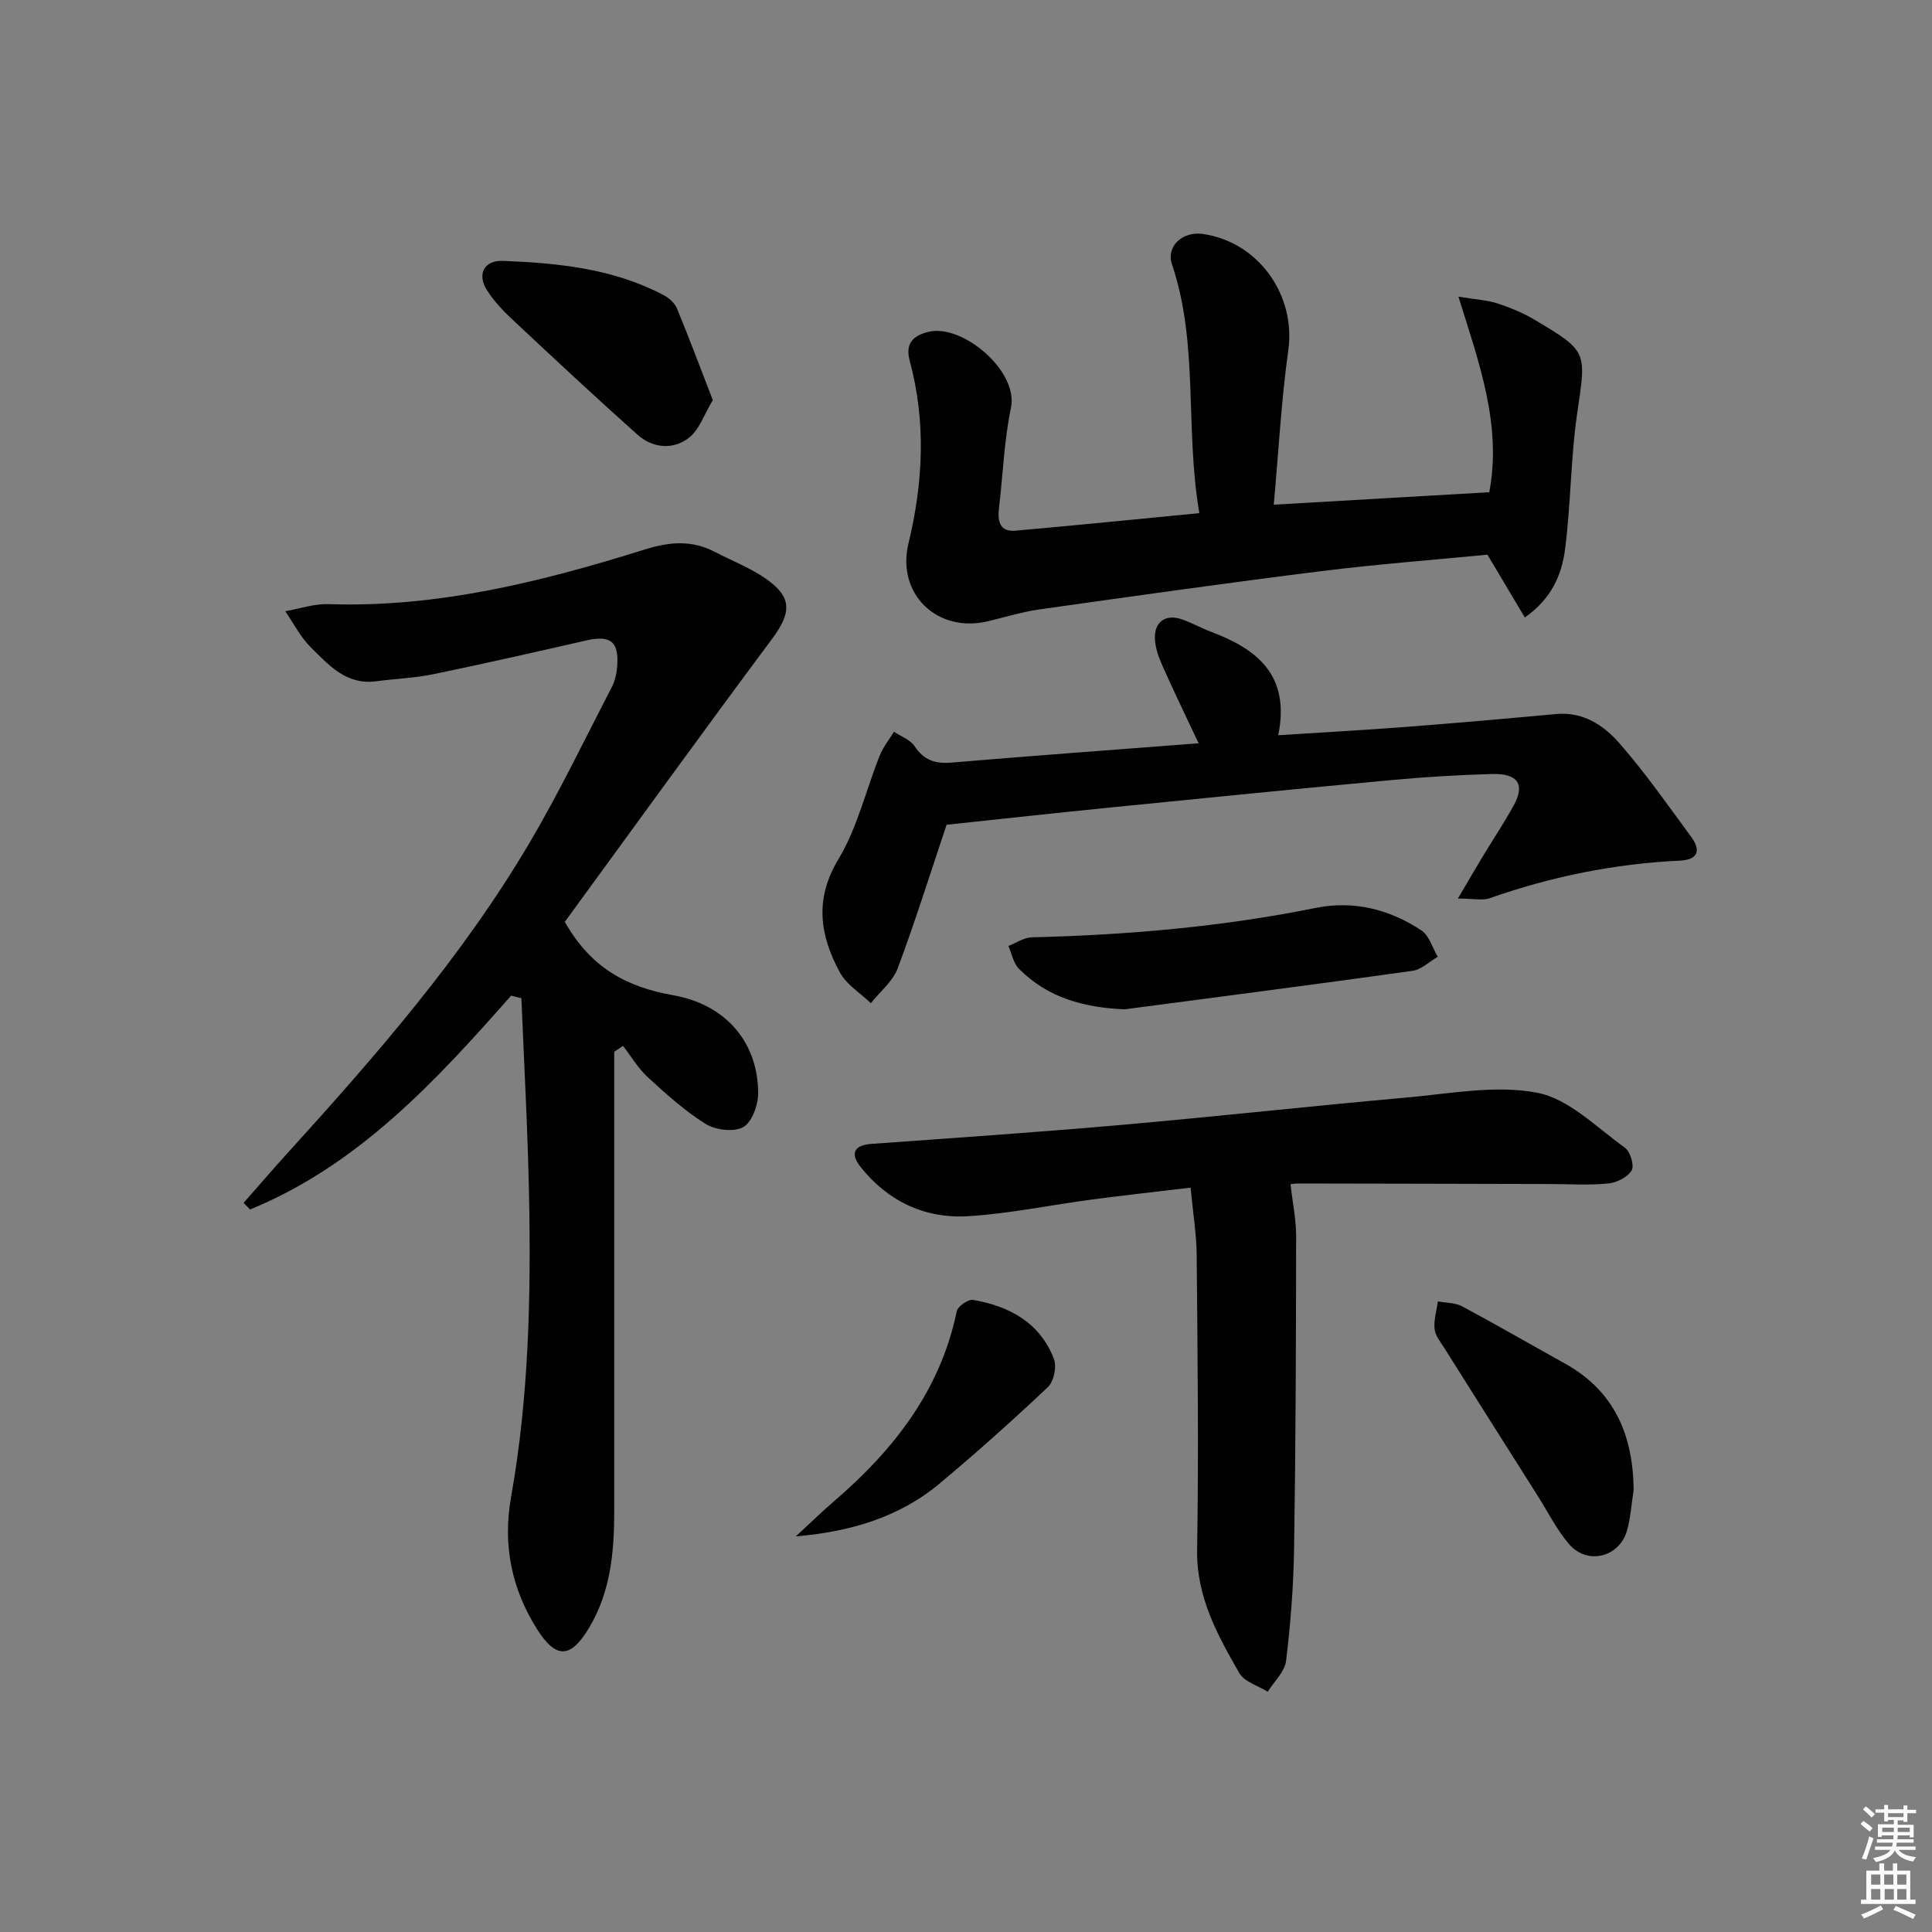 <svg enable-background="new 0 0 400 400" viewBox="0 0 400 400" xmlns="http://www.w3.org/2000/svg"><rect x="0" y="0" width="400" height="400" fill="#808080" stroke="none"/><path d="m385.2 377.6.6-.6c.6.4 1.3.9 1.9 1.5l-.6.7c-.8-.6-1.4-1.1-1.9-1.6zm.3 7.1c.6-1.4 1.1-2.9 1.5-4.5.3.1.6.3.9.4-.5 1.4-1 2.9-1.5 4.4l-.9-.2zm.2-10.1.6-.6c.7.5 1.3 1.1 1.9 1.6l-.7.7c-.6-.6-1.2-1.2-1.8-1.7zm8.4-.8h.8v.9h1.8v.7h-1.8v1.8h-.8v-.3h-1.2v.9h3.3v2.6h-.8v-.4h-2.5c0 .3 0 .6-.1.8h3.4v.7h-3.5c0 .3-.1.6-.1.8h4v.7h-3.5c.7.9 1.9 1.3 3.6 1.5-.2.2-.4.5-.6.9-1.9-.3-3.2-1.1-3.8-2.3-.5 1.1-1.8 2-3.9 2.4-.2-.3-.4-.5-.6-.8 1.9-.4 3.1-.9 3.6-1.7h-3.2v-.7h3.5c.1-.2.1-.5.2-.8h-3.3v-.7h3.4c0-.2 0-.5 0-.8h-2.4v.3h-.8v-2.6h3.3v-.9h-1.2v.3h-.8v-1.8h-1.8v-.7h1.8v-.9h.8v.9h3.2zm-4.4 5.5h2.4c0-.3 0-.6 0-.9h-2.4zm1.2-3.1h3.2v-.8h-3.2zm4.4 2.2h-2.4v.9h2.5v-.9z" fill="#fcfafa"/><path d="m389.2 385.8h.9v1.5h1.8v-1.5h.9v1.5h2.7v6h1.1v.9h-11.3v-.9h1.1v-6h2.7v-1.5zm.2 8.7.5.8c-1.2.6-2.5 1.3-4 1.9-.2-.3-.3-.6-.6-.8 1.6-.6 3-1.3 4.1-1.9zm-2-4.3h1.9v-2.1h-1.9zm0 3.1h1.9v-2.2h-1.9zm2.7-3.1h1.9v-2.1h-1.9zm.1 3.1h1.9v-2.2h-1.9zm2.3 1.3c1.4.6 2.7 1.2 4.1 1.8l-.5.9c-1.5-.7-2.8-1.4-4.1-1.9zm2.2-6.5h-1.9v2.1h1.9zm-1.9 5.2h1.9v-2.2h-1.9z" fill="#fcfafa"/><g fill="#010101"><path d="m105.82 206.14c-15.66 17.76-31.66 35.1-54.05 44.27-.44-.46-.89-.91-1.33-1.37 3-3.41 5.95-6.85 9-10.21 18.36-20.22 36.32-40.8 50.25-64.43 6.15-10.44 11.41-21.41 16.99-32.18.66-1.28 1-2.83 1.1-4.28.38-5.18-1.4-6.49-6.5-5.32-10.49 2.4-20.99 4.78-31.53 6.96-3.89.8-7.91.94-11.86 1.47-6.19.83-9.84-3.36-13.56-7.05-2.13-2.11-3.54-4.94-5.27-7.45 2.98-.52 5.97-1.57 8.92-1.47 22.61.76 44.17-4.64 65.43-11.29 5.34-1.67 9.85-2 14.67.51 3.52 1.83 7.3 3.29 10.52 5.54 5.5 3.84 5.24 7.07 1.23 12.46-14.57 19.56-28.84 39.33-42.89 58.56 5.38 9.54 12.86 13.51 22.42 15.19 11.03 1.94 17.57 9.86 17.61 20.24.01 2.45-1.25 6-3.07 7.05-1.91 1.1-5.72.64-7.78-.63-4.33-2.69-8.2-6.2-11.99-9.67-2.01-1.85-3.45-4.32-5.14-6.51-.61.41-1.21.82-1.82 1.23v5.26 89.95c0 8.38-.77 16.63-5.19 24.02-3.84 6.43-6.87 6.55-10.85.21-5.22-8.31-7.07-17.38-5.33-27.18 3.69-20.72 4.15-41.67 3.73-62.63-.27-13.58-1.03-27.15-1.58-40.72-.7-.18-1.41-.36-2.13-.53z"/><path d="m248.31 106.24c-3.01-17.56-.08-34.95-5.67-51.53-1.24-3.68 2.16-6.89 6.42-6.27 11.54 1.68 19.25 12.68 17.67 24.04-1.46 10.49-2.02 21.11-3.01 32.01 15.36-.89 30.02-1.74 44.62-2.58 2.61-13.87-2.04-26.58-6.39-40.49 3.7.61 5.98.71 8.06 1.39 2.66.87 5.31 1.96 7.71 3.39 11.09 6.59 10.69 6.59 8.82 19.37-1.37 9.35-1.3 18.9-2.53 28.28-.68 5.18-2.8 10.14-8.31 13.99-2.57-4.32-4.98-8.37-7.74-13-11.05 1.08-22.8 1.96-34.49 3.42-19.44 2.43-38.84 5.17-58.24 7.91-3.6.51-7.12 1.6-10.67 2.45-10.54 2.54-18.99-5.68-16.47-16.11 3.05-12.61 3.66-25.2.25-37.85-.93-3.43.57-5.21 4.05-5.99 7.01-1.55 18.49 8.19 16.92 15.75-1.42 6.81-1.66 13.85-2.48 20.79-.32 2.69.13 4.95 3.41 4.66 12.39-1.09 24.76-2.35 38.07-3.63z"/><path d="m267.19 245.18c.42 3.76 1.17 7.32 1.16 10.89-.02 21.49-.09 42.97-.42 64.45-.12 7.79-.72 15.6-1.66 23.34-.27 2.25-2.48 4.27-3.8 6.4-2.02-1.27-4.86-2.06-5.9-3.89-4.51-7.88-8.88-15.74-8.72-25.49.34-20.32.09-40.64-.09-60.96-.04-4.45-.78-8.89-1.26-14.03-7.01.84-13.71 1.57-20.38 2.45-8.56 1.14-17.06 2.93-25.65 3.46-8.92.55-16.6-3.05-22.26-10.15-2.05-2.57-1.74-4.53 2.22-4.82 17.4-1.25 34.81-2.44 52.19-3.97 19.53-1.72 39.01-3.89 58.54-5.62 9.04-.8 18.44-2.66 27.1-1 6.56 1.26 12.3 7.19 18.16 11.38 1.12.8 1.99 3.72 1.39 4.71-.84 1.4-3.09 2.53-4.85 2.7-3.96.39-7.98.12-11.98.11-17.32-.04-34.65-.09-51.97-.11-.79-.02-1.58.12-1.82.15z"/><path d="m195.98 170.76c-3.35 9.98-6.46 19.95-10.12 29.72-1.02 2.72-3.66 4.83-5.56 7.22-2.18-2.1-5.05-3.84-6.42-6.38-4.12-7.62-5.32-15.11-.28-23.46 3.92-6.5 5.68-14.3 8.55-21.46.7-1.75 1.95-3.27 2.94-4.9 1.46.98 3.37 1.65 4.27 3 1.91 2.87 4.23 3.67 7.56 3.39 17.02-1.43 34.05-2.68 51.24-4-2.64-5.61-5.14-10.77-7.47-16-.79-1.79-1.52-3.77-1.58-5.69-.11-3.55 2.29-5.13 5.63-3.96 2.03.71 3.93 1.79 5.95 2.55 9.55 3.58 16.49 8.97 13.96 21.43 9.14-.59 17.72-1.05 26.28-1.71 10.43-.8 20.85-1.72 31.27-2.68 5.59-.52 9.86 2.36 13.1 6.07 5.35 6.11 10.02 12.81 14.84 19.36 1.99 2.7 1.54 4.74-2.28 4.92-13.52.64-26.64 3.28-39.41 7.78-1.52.54-3.4.07-6.61.07 2.13-3.61 3.57-6.1 5.06-8.57 2.15-3.56 4.46-7.02 6.47-10.65 2.42-4.36.94-6.7-4.4-6.56-6.98.19-13.96.61-20.91 1.26-19.35 1.79-38.69 3.72-58.02 5.66-11.39 1.13-22.76 2.39-34.06 3.59z"/><path d="m232.84 208.97c-8.36-.35-15.9-2.36-21.88-8.39-1.15-1.16-1.48-3.13-2.18-4.73 1.61-.62 3.21-1.75 4.84-1.79 19.77-.48 39.39-2.17 58.81-6.09 7.81-1.58 15.27.29 21.86 4.66 1.62 1.08 2.28 3.6 3.38 5.46-1.73 1-3.38 2.65-5.21 2.91-19.86 2.78-39.74 5.34-59.62 7.97z"/><path d="m338.23 308.46c-.43 2.78-.62 5.62-1.34 8.31-1.51 5.62-8.22 7.36-12.02 2.94-2.56-2.97-4.35-6.61-6.47-9.96-6.47-10.23-12.95-20.45-19.4-30.7-.79-1.25-1.86-2.57-1.99-3.93-.18-1.86.43-3.79.69-5.68 1.68.32 3.57.25 5.01 1.02 7.16 3.83 14.19 7.9 21.28 11.84 10.29 5.7 14.12 14.85 14.24 26.16z"/><path d="m147.58 82.84c-1.79 2.94-2.79 6.15-4.97 7.82-3.27 2.51-7.46 2.16-10.61-.65-8.8-7.85-17.42-15.9-26.02-23.96-1.93-1.8-3.8-3.8-5.19-6.02-2.07-3.31-.54-6.17 3.34-6.02 11.48.45 22.87 1.6 33.28 7.1 1.11.59 2.28 1.64 2.75 2.76 2.51 6.07 4.81 12.23 7.42 18.97z"/><path d="m164.76 318.09c2.62-2.41 5.17-4.91 7.87-7.23 12.36-10.62 22.04-22.92 25.45-39.36.21-1.02 2.36-2.54 3.35-2.37 7.54 1.28 13.87 4.7 16.77 12.21.62 1.6-.01 4.67-1.23 5.83-7.24 6.85-14.69 13.49-22.33 19.89-8.45 7.11-18.67 10.08-29.88 11.03z"/></g></svg>